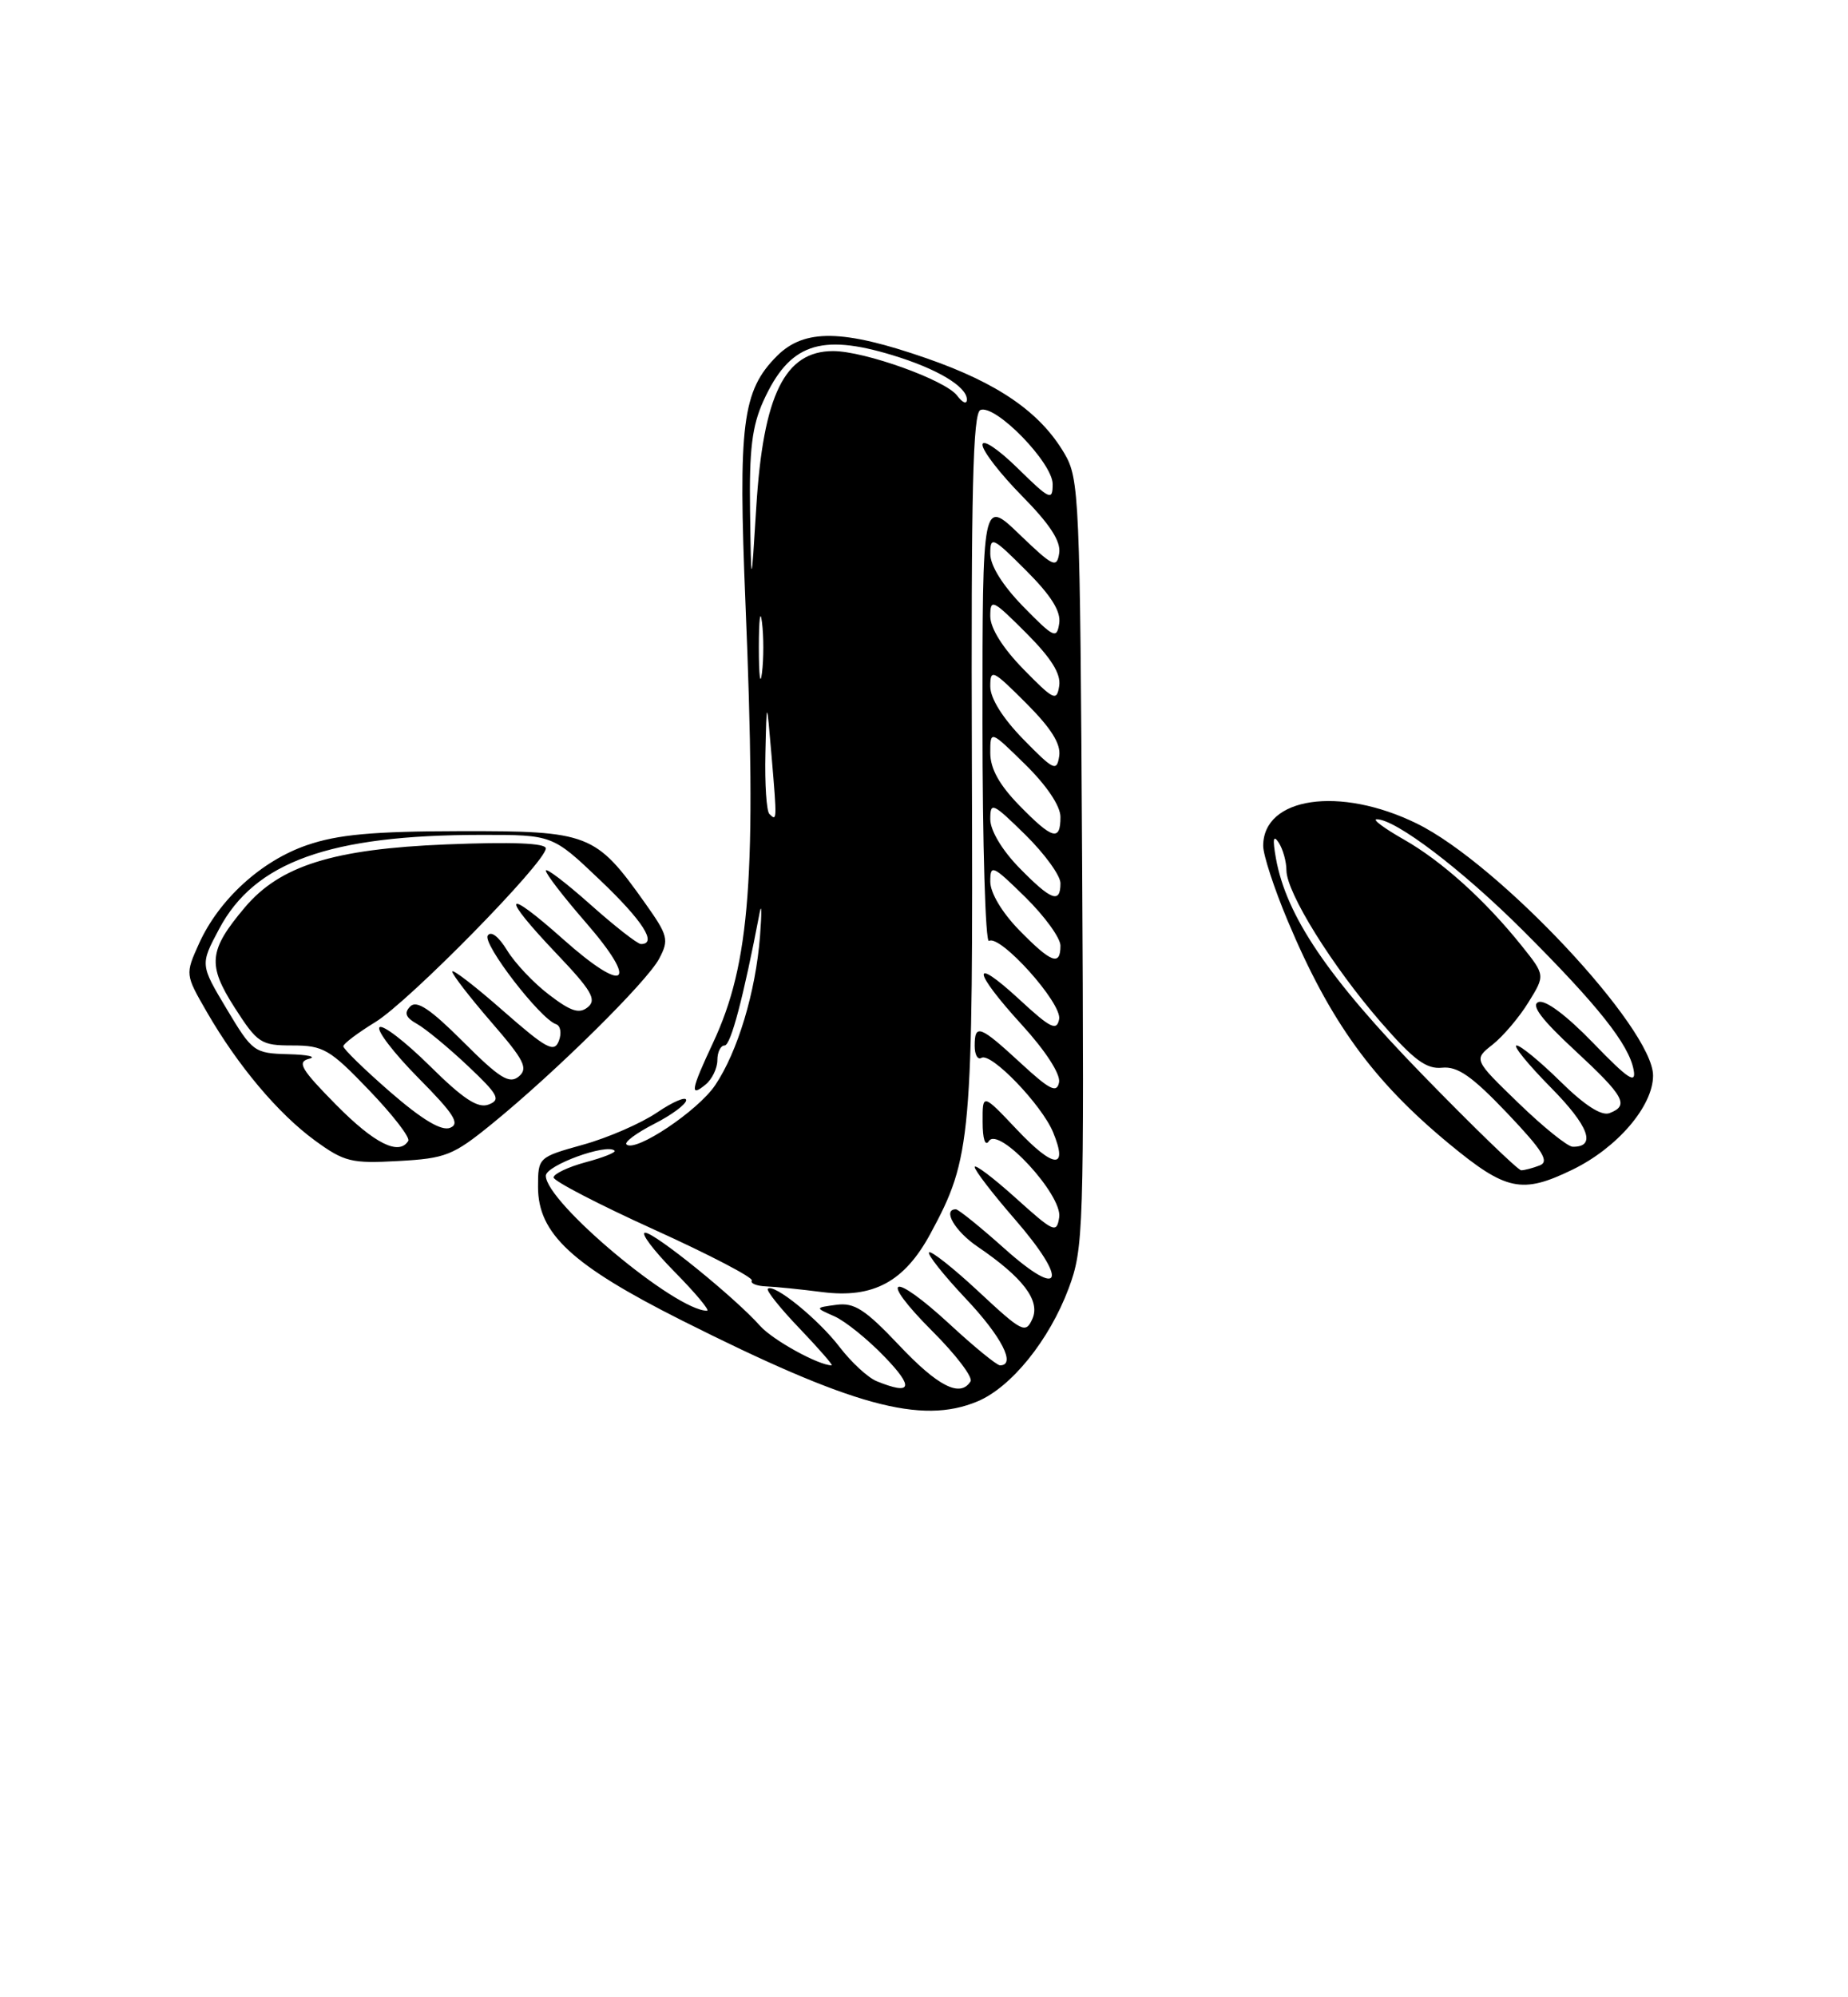<?xml version="1.0" encoding="UTF-8" standalone="no"?>
<!DOCTYPE svg PUBLIC "-//W3C//DTD SVG 1.1//EN" "http://www.w3.org/Graphics/SVG/1.1/DTD/svg11.dtd" >
<svg xmlns="http://www.w3.org/2000/svg" xmlns:xlink="http://www.w3.org/1999/xlink" version="1.1" viewBox="0 0 237 256">
 <g >
 <path fill="currentColor"
d=" M 125.36 179.62 C 129.69 177.81 134.56 171.79 137.05 165.14 C 138.97 160.01 139.04 157.75 138.78 110.64 C 138.51 63.57 138.42 61.36 136.50 58.11 C 133.40 52.84 128.01 49.12 118.88 45.94 C 108.10 42.19 103.16 42.11 99.64 45.63 C 95.19 50.09 94.65 54.31 95.61 77.50 C 97.05 112.28 96.22 123.47 91.43 133.69 C 88.61 139.71 88.43 140.72 90.50 139.00 C 91.33 138.32 92.00 136.91 92.00 135.88 C 92.00 134.84 92.42 134.00 92.93 134.00 C 93.72 134.00 95.36 127.77 97.42 117.00 C 97.68 115.62 97.70 116.97 97.47 120.00 C 96.91 127.14 94.61 134.80 91.72 139.09 C 89.50 142.39 81.44 147.77 80.34 146.68 C 80.05 146.38 81.65 145.20 83.90 144.05 C 86.16 142.90 88.00 141.53 88.00 141.01 C 88.00 140.49 86.32 141.20 84.27 142.59 C 82.22 143.98 77.95 145.84 74.77 146.72 C 69.04 148.32 69.00 148.35 69.00 152.13 C 69.00 158.12 73.35 162.15 87.42 169.23 C 109.27 180.21 118.14 182.64 125.36 179.62 Z  M 201.64 149.93 C 207.39 147.15 212.00 141.78 212.00 137.86 C 212.00 131.80 192.20 110.69 181.69 105.55 C 171.83 100.72 162.00 102.16 162.00 108.42 C 162.00 109.59 163.41 113.90 165.14 118.01 C 170.58 130.97 176.07 138.54 185.89 146.64 C 193.15 152.63 195.19 153.06 201.64 149.93 Z  M 63.09 144.05 C 71.23 137.43 82.97 125.84 84.54 122.87 C 85.82 120.44 85.69 119.92 82.69 115.70 C 76.39 106.83 75.53 106.50 59.02 106.53 C 47.83 106.55 43.33 106.96 39.38 108.32 C 33.51 110.33 28.07 115.29 25.51 120.97 C 23.75 124.88 23.75 124.90 26.52 129.70 C 30.49 136.58 35.68 142.75 40.40 146.19 C 44.15 148.92 45.07 149.15 51.09 148.81 C 57.16 148.48 58.11 148.10 63.09 144.05 Z  M 112.45 177.04 C 111.32 176.59 109.19 174.62 107.70 172.68 C 104.97 169.10 99.23 164.44 98.47 165.19 C 98.25 165.42 100.09 167.72 102.57 170.30 C 105.04 172.89 106.88 175.00 106.66 175.00 C 104.98 175.00 99.10 171.76 97.48 169.94 C 94.25 166.31 83.99 158.00 82.74 158.00 C 82.10 158.00 83.79 160.25 86.50 163.00 C 89.21 165.75 91.09 168.00 90.67 168.00 C 86.62 168.00 70.00 154.09 70.00 150.70 C 70.00 149.37 77.85 146.51 78.82 147.49 C 79.03 147.70 77.36 148.37 75.10 148.97 C 72.85 149.58 71.00 150.46 71.00 150.92 C 71.00 151.38 76.81 154.39 83.91 157.61 C 91.02 160.83 96.64 163.77 96.42 164.13 C 96.20 164.49 97.02 164.83 98.26 164.88 C 99.49 164.93 102.73 165.26 105.46 165.61 C 112.00 166.44 115.98 164.29 119.31 158.15 C 124.60 148.37 124.80 146.14 124.64 97.76 C 124.53 62.91 124.77 52.92 125.74 52.55 C 127.68 51.80 135.00 59.32 135.00 62.05 C 135.00 64.23 134.65 64.07 130.50 60.00 C 128.00 57.55 126.00 56.22 126.00 57.01 C 126.00 57.80 128.29 60.75 131.09 63.59 C 134.65 67.20 136.07 69.38 135.84 70.90 C 135.53 72.87 135.07 72.65 130.75 68.50 C 126.00 63.93 126.00 63.93 126.00 92.52 C 126.00 108.25 126.38 120.89 126.83 120.60 C 128.26 119.72 136.23 128.59 135.83 130.63 C 135.53 132.19 134.73 131.80 130.74 128.11 C 124.47 122.33 124.68 124.39 131.08 131.39 C 134.09 134.69 136.02 137.67 135.82 138.72 C 135.54 140.16 134.63 139.70 130.88 136.24 C 125.65 131.42 125.00 131.18 125.00 134.06 C 125.00 135.19 125.39 135.88 125.86 135.59 C 127.08 134.83 133.58 141.58 135.05 145.11 C 137.04 149.93 135.15 149.80 130.43 144.80 C 126.00 140.12 126.00 140.12 126.02 143.81 C 126.02 145.99 126.35 146.99 126.82 146.26 C 128.07 144.29 136.26 153.15 135.84 156.01 C 135.52 158.13 135.16 157.96 130.25 153.54 C 127.36 150.94 125.00 149.16 125.00 149.58 C 125.00 150.00 127.28 152.97 130.07 156.18 C 137.07 164.23 136.29 166.70 128.84 160.05 C 125.73 157.27 122.91 155.00 122.59 155.00 C 120.83 155.00 122.45 157.80 125.36 159.78 C 131.20 163.75 133.44 166.70 132.40 169.04 C 131.53 170.97 131.10 170.76 125.54 165.58 C 122.28 162.54 119.40 160.27 119.15 160.52 C 118.90 160.77 121.01 163.43 123.84 166.43 C 128.45 171.30 130.35 175.00 128.25 175.00 C 127.84 175.00 124.93 172.63 121.80 169.73 C 114.32 162.83 112.51 163.55 119.57 170.62 C 122.59 173.63 124.79 176.53 124.47 177.05 C 123.16 179.16 120.31 177.72 115.31 172.43 C 110.96 167.83 109.56 166.93 107.27 167.24 C 104.50 167.61 104.50 167.61 107.00 168.71 C 108.38 169.32 111.28 171.65 113.45 173.91 C 117.26 177.85 116.93 178.86 112.45 177.04 Z  M 130.70 119.21 C 128.50 116.95 127.00 114.44 127.00 113.00 C 127.00 110.74 127.29 110.87 131.50 115.00 C 133.97 117.43 136.00 120.22 136.00 121.21 C 136.00 123.87 134.82 123.42 130.70 119.21 Z  M 130.70 111.21 C 128.50 108.95 127.00 106.44 127.00 105.00 C 127.00 102.74 127.29 102.87 131.50 107.00 C 133.97 109.43 136.00 112.22 136.00 113.21 C 136.00 115.87 134.82 115.42 130.70 111.21 Z  M 130.70 103.21 C 128.15 100.59 127.00 98.51 127.00 96.50 C 127.00 93.58 127.00 93.58 131.50 98.00 C 134.24 100.69 136.00 103.31 136.00 104.71 C 136.00 107.88 134.99 107.60 130.70 103.21 Z  M 98.67 104.33 C 98.30 103.97 98.07 100.48 98.16 96.58 C 98.32 89.50 98.32 89.50 98.96 97.00 C 99.65 105.17 99.65 105.31 98.67 104.33 Z  M 131.25 94.77 C 128.59 92.05 127.00 89.51 127.00 87.98 C 127.00 85.69 127.30 85.83 131.59 90.12 C 134.81 93.34 136.08 95.36 135.84 96.91 C 135.53 98.93 135.16 98.76 131.25 94.77 Z  M 131.25 85.77 C 128.59 83.05 127.00 80.51 127.00 78.98 C 127.00 76.69 127.30 76.83 131.59 81.12 C 134.81 84.34 136.08 86.36 135.84 87.91 C 135.53 89.93 135.16 89.76 131.25 85.77 Z  M 97.32 83.00 C 97.32 79.42 97.50 77.96 97.72 79.75 C 97.95 81.54 97.95 84.46 97.72 86.25 C 97.50 88.04 97.32 86.58 97.32 83.00 Z  M 131.25 77.77 C 128.59 75.05 127.00 72.51 127.00 70.98 C 127.00 68.69 127.30 68.83 131.59 73.12 C 134.81 76.34 136.08 78.36 135.84 79.91 C 135.53 81.93 135.16 81.76 131.25 77.77 Z  M 96.19 65.50 C 96.08 57.64 96.44 54.62 97.91 51.38 C 101.22 44.10 105.16 42.70 114.44 45.52 C 120.16 47.25 124.00 49.54 124.00 51.21 C 124.00 51.86 123.44 51.63 122.75 50.71 C 121.27 48.72 110.89 45.00 106.84 45.00 C 100.65 45.00 97.88 50.60 96.99 65.00 C 96.34 75.50 96.34 75.50 96.19 65.50 Z  M 182.43 137.75 C 170.31 125.30 164.96 117.41 163.63 110.00 C 163.19 107.53 163.29 106.94 163.99 108.00 C 164.53 108.83 164.98 110.43 164.98 111.56 C 165.01 114.45 170.86 123.85 177.11 131.04 C 181.31 135.86 182.92 137.06 184.95 136.85 C 186.94 136.65 188.78 137.94 193.29 142.67 C 197.88 147.50 198.74 148.89 197.45 149.38 C 196.56 149.72 195.50 150.00 195.09 150.00 C 194.69 150.00 188.99 144.49 182.43 137.75 Z  M 194.74 141.38 C 188.98 135.81 188.98 135.81 191.42 133.89 C 192.76 132.83 194.83 130.40 196.01 128.48 C 198.17 125.00 198.17 125.00 195.17 121.25 C 190.48 115.39 184.91 110.36 180.00 107.58 C 177.53 106.17 175.97 105.02 176.55 105.01 C 178.96 104.98 187.48 111.45 195.26 119.21 C 204.93 128.86 208.90 133.85 209.51 137.14 C 209.86 139.02 208.80 138.31 204.34 133.70 C 200.90 130.14 198.17 128.10 197.30 128.44 C 196.30 128.82 197.70 130.68 201.94 134.60 C 208.33 140.52 208.98 141.69 206.42 142.67 C 205.39 143.07 203.23 141.68 200.14 138.64 C 197.55 136.09 195.01 134.00 194.50 134.00 C 193.99 134.00 195.97 136.43 198.90 139.40 C 203.78 144.34 204.77 147.03 201.69 146.98 C 201.04 146.97 197.91 144.45 194.74 141.38 Z  M 43.10 141.60 C 38.61 137.05 38.06 136.12 39.63 135.71 C 40.66 135.45 39.47 135.18 36.98 135.12 C 32.60 135.00 32.37 134.84 29.07 129.32 C 25.67 123.64 25.67 123.64 28.09 119.09 C 32.66 110.47 42.26 107.02 61.68 107.01 C 70.86 107.00 70.86 107.00 76.93 112.78 C 82.43 118.01 84.35 121.00 82.20 121.00 C 81.76 121.00 78.83 118.71 75.70 115.92 C 72.56 113.13 70.00 111.18 70.00 111.59 C 70.00 112.01 72.31 115.00 75.13 118.24 C 82.05 126.20 80.25 127.53 72.23 120.39 C 64.57 113.57 64.11 114.61 71.40 122.26 C 75.85 126.93 76.55 128.13 75.40 129.08 C 74.30 129.99 73.23 129.65 70.42 127.50 C 68.44 126.00 66.02 123.43 65.03 121.80 C 63.95 120.03 62.95 119.27 62.55 119.92 C 61.88 121.00 69.28 130.59 71.30 131.27 C 71.89 131.46 72.05 132.43 71.67 133.42 C 71.07 134.97 70.08 134.43 64.49 129.53 C 60.92 126.39 58.00 124.15 58.00 124.53 C 58.00 124.91 60.25 127.82 63.00 131.00 C 67.25 135.90 67.77 136.94 66.53 137.98 C 65.32 138.98 64.07 138.20 59.40 133.53 C 55.20 129.33 53.44 128.16 52.62 128.99 C 51.79 129.83 52.02 130.42 53.50 131.25 C 54.60 131.87 57.52 134.28 60.00 136.62 C 63.91 140.31 64.26 140.96 62.67 141.57 C 61.29 142.10 59.43 140.88 55.11 136.61 C 51.96 133.50 49.06 131.27 48.67 131.67 C 48.27 132.06 50.51 134.98 53.65 138.16 C 58.23 142.78 59.04 144.05 57.71 144.56 C 56.60 144.99 54.11 143.49 50.03 139.95 C 46.71 137.06 44.01 134.43 44.03 134.10 C 44.04 133.77 45.89 132.38 48.14 131.00 C 52.46 128.36 70.00 110.50 70.00 108.74 C 70.00 108.06 65.66 107.89 57.23 108.23 C 42.72 108.82 35.90 110.96 31.38 116.33 C 26.76 121.81 26.58 123.66 30.08 129.13 C 33.03 133.72 33.46 134.00 37.52 134.00 C 41.46 134.00 42.31 134.49 47.33 139.73 C 50.36 142.88 52.62 145.80 52.36 146.23 C 51.17 148.16 48.02 146.58 43.10 141.60 Z "/>
</g>
</svg>